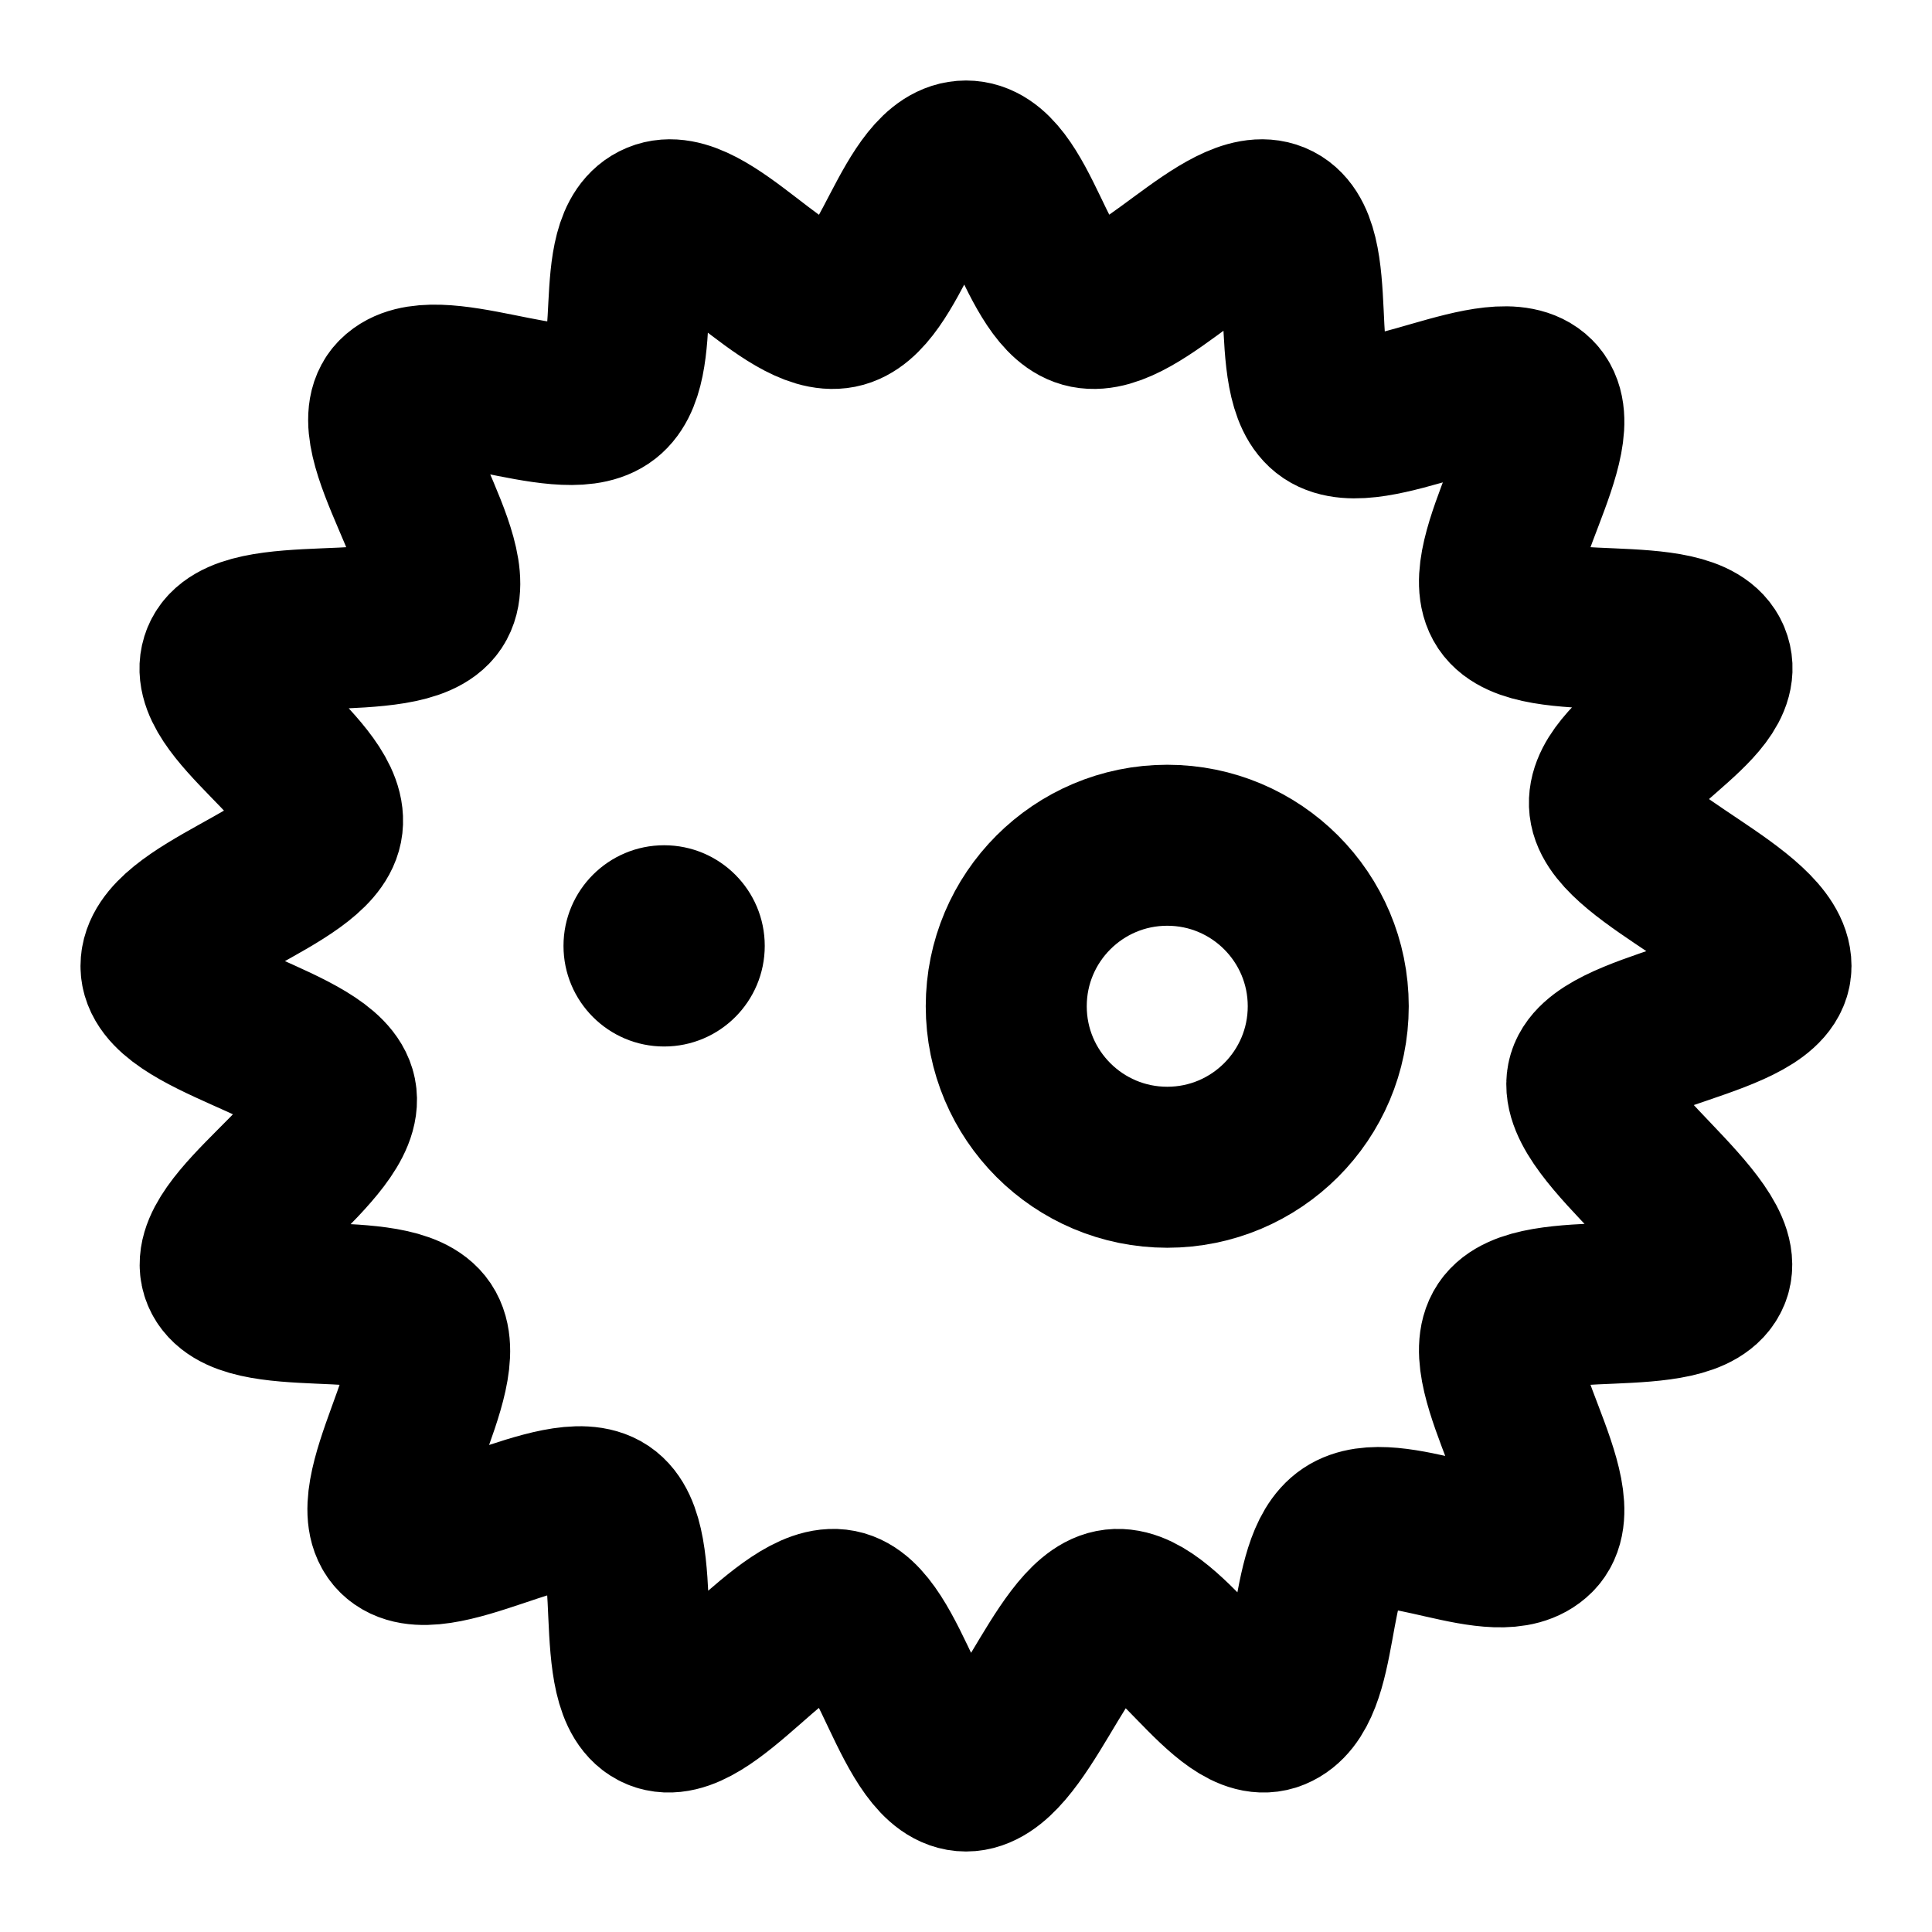 <?xml version="1.0" encoding="UTF-8"?><svg width="24" height="24" viewBox="0 0 48 48" fill="none" xmlns="http://www.w3.org/2000/svg"><path fill-rule="evenodd" clip-rule="evenodd" d="M24 44C25.336 44 26.364 40.25 27.626 40C28.927 39.743 30.459 42.979 31.655 42.483C32.873 41.978 32.405 38.867 33.487 38.142C34.578 37.412 37.217 39.067 38.142 38.142C39.067 37.218 36.664 34.091 37.394 33C38.119 31.918 41.978 32.873 42.483 31.656C42.979 30.459 39.179 28.113 39.436 26.813C39.686 25.55 44 25.336 44 24C44 22.665 40.25 21.36 40 20.097C39.743 18.797 42.979 17.541 42.483 16.345C41.978 15.127 38.119 16.082 37.394 15C36.664 13.91 39.067 10.783 38.142 9.858C37.217 8.933 34.091 10.949 33 10.219C31.918 9.495 32.873 6.023 31.655 5.518C30.459 5.022 28.3 7.905 27 7.647C25.738 7.398 25.336 4 24 4C22.664 4 22.12 7.398 20.858 7.647C19.557 7.905 17.541 5.022 16.345 5.518C15.127 6.023 16.082 9.134 15 9.858C13.909 10.588 10.783 8.933 9.858 9.858C8.933 10.783 11.525 13.91 10.795 15C10.07 16.082 6.022 15.127 5.517 16.345C5.021 17.541 8.257 19.239 8 20.54C7.75 21.802 4 22.665 4 24C4 25.336 8.097 25.927 8.347 27.19C8.604 28.49 5.021 30.459 5.517 31.656C6.022 32.873 9.807 31.918 10.531 33C11.261 34.091 8.933 37.218 9.858 38.142C10.783 39.067 13.909 36.855 15 37.585C16.082 38.31 15.127 41.978 16.345 42.483C17.541 42.979 19.557 39.743 20.858 40C22.12 40.25 22.664 44 24 44Z" fill="none" stroke="currentColor" stroke-width="4" stroke-linejoin="round"/><path d="M29 29C31.209 29 33 27.209 33 25C33 22.791 31.209 21 29 21C26.791 21 25 22.791 25 25C25 27.209 26.791 29 29 29Z" fill="none" stroke="currentColor" stroke-width="4" stroke-linejoin="round"/><path d="M16.5 26C17.881 26 19 24.881 19 23.5C19 22.119 17.881 21 16.5 21C15.119 21 14 22.119 14 23.5C14 24.881 15.119 26 16.5 26Z" fill="currentColor"/></svg>